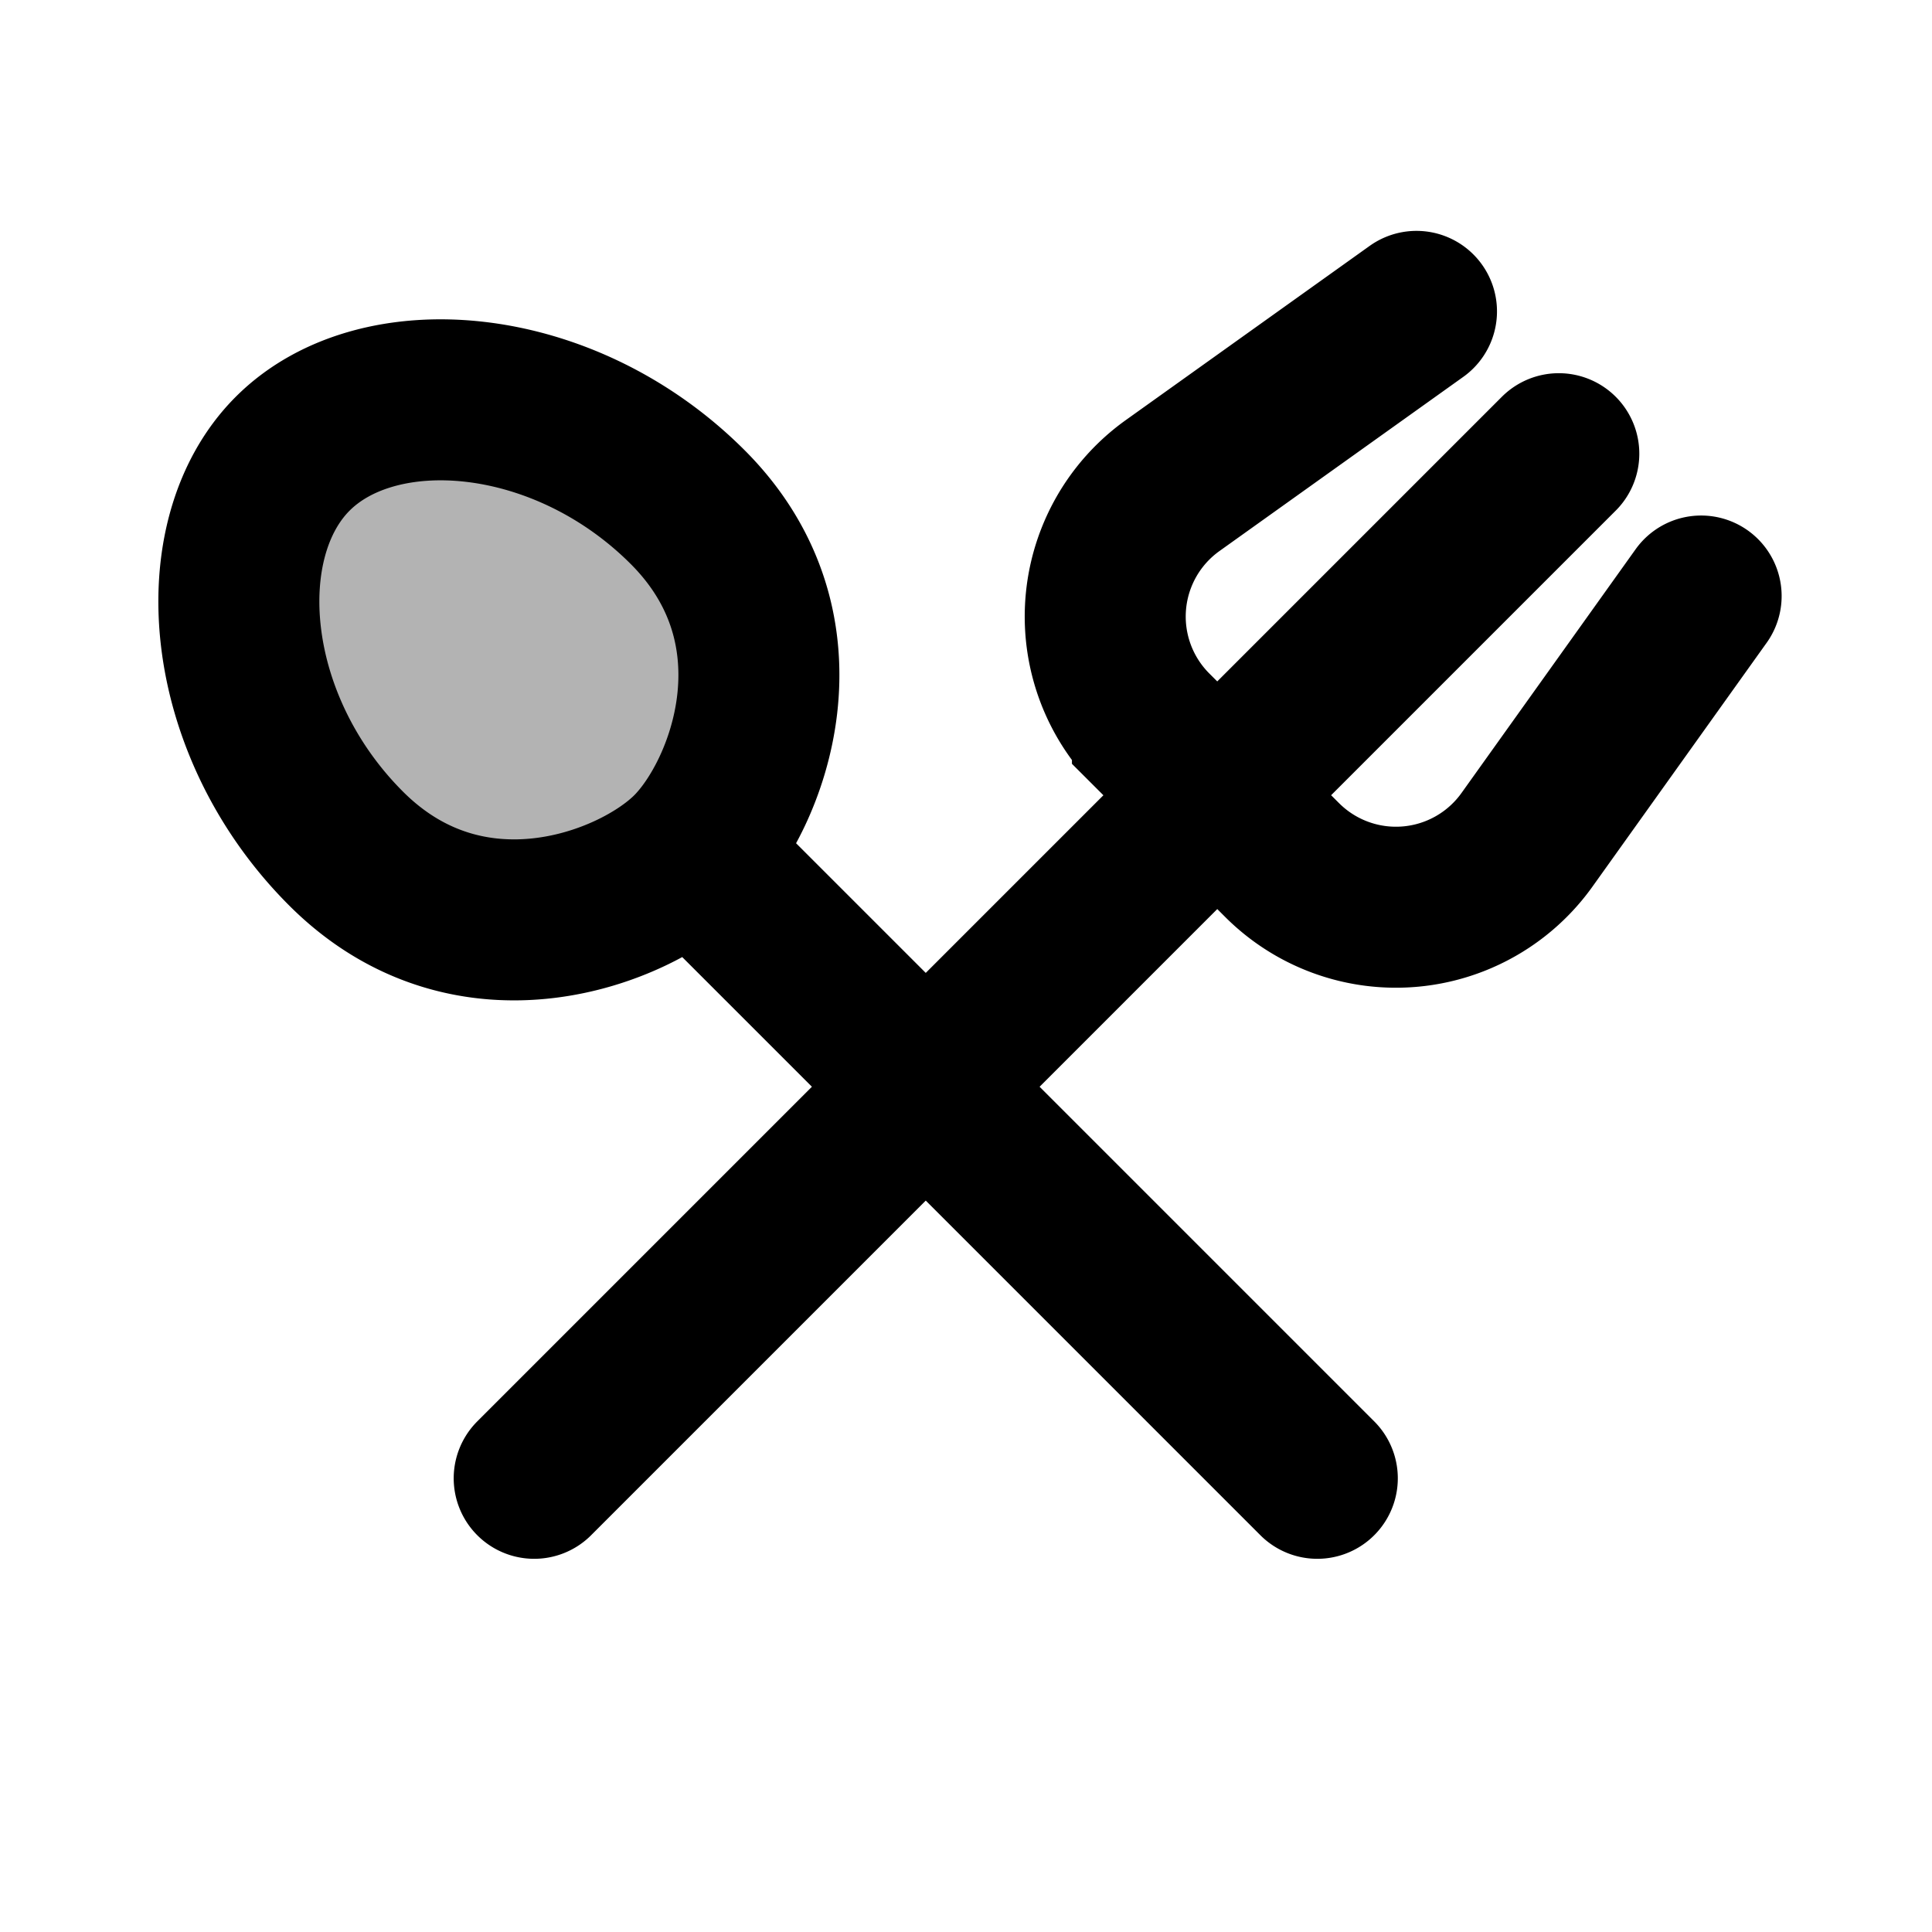 <svg xmlns="http://www.w3.org/2000/svg" width="24" height="24" viewBox="0 0 24 24" fill="none">
    <path fill="currentColor" d="M8.542 6.299c1.537 1.538.751 3.58.044 4.287-.707.707-2.75 1.493-4.287-.045-1.538-1.537-1.723-3.844-.663-4.905 1.06-1.06 3.368-.875 4.906.663" opacity=".3"/>
    <path stroke="currentColor" stroke-linecap="round" stroke-width="2" d="m21.132 7.404-2.163 3.028a2 2 0 0 1-3.042.252l-1.611-1.61a2 2 0 0 1 .252-3.043l3.028-2.163M6.636 18.364 19.364 5.636m-10.778 4.95c.707-.707 1.493-2.75-.044-4.287-1.538-1.538-3.845-1.724-4.906-.663-1.06 1.06-.875 3.368.663 4.905 1.538 1.538 3.58.752 4.287.045Zm0 0 7.778 7.778"/>
</svg>